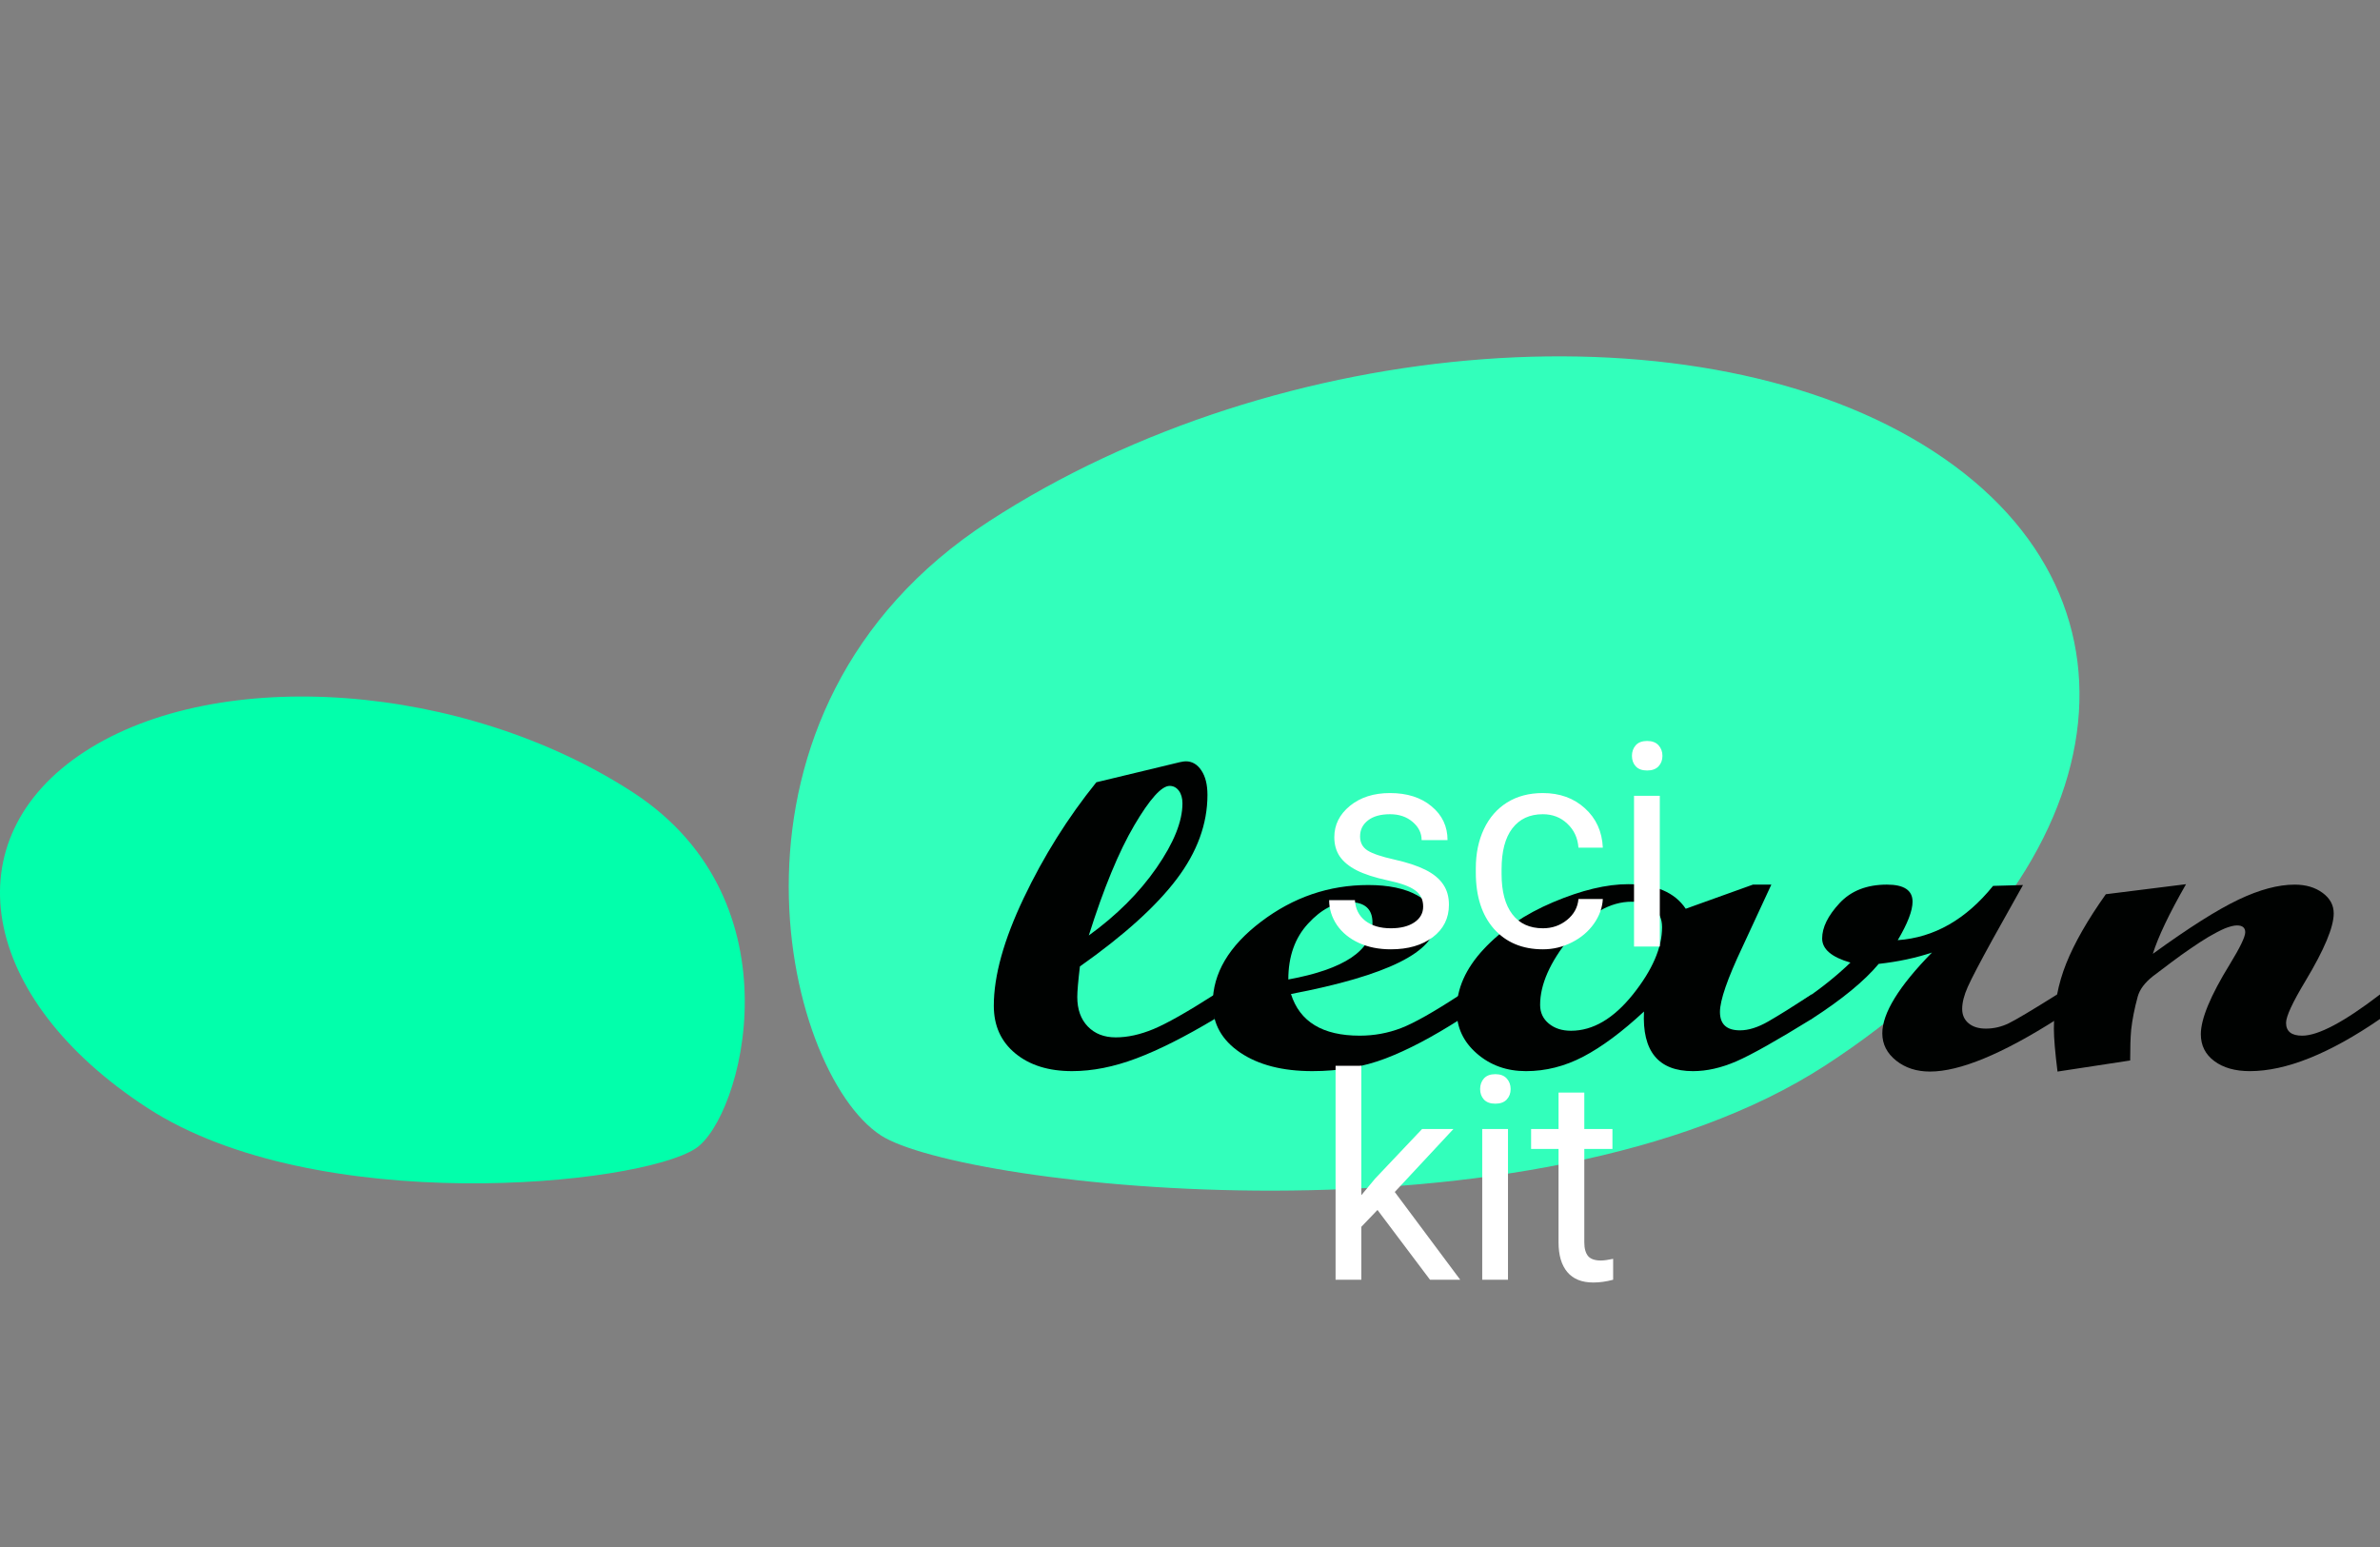<svg width="200" height="130" viewBox="0 0 200 130" fill="none" xmlns="http://www.w3.org/2000/svg">
<rect x="0" y="0" width="200" height="130" fill="#808080" stroke="none"/>
<g clip-path="url(#clip0)">
<path d="M153.405 89.521C177.831 73.645 181.891 50.544 162.472 37.923C143.056 25.303 107.518 27.941 83.094 43.816C58.669 59.692 65.734 90.022 74.028 95.414C80.73 99.771 128.982 105.396 153.405 89.521Z" fill="#32FFBB"/>
<path d="M53.181 66.58C39.011 57.37 18.39 55.837 7.121 63.161C-4.145 70.484 -1.789 83.89 12.383 93.099C26.556 102.312 53.632 99.647 58.441 96.519C62.333 93.993 67.356 75.792 53.181 66.58Z" fill="#02FFAB"/>
<path d="M102.073 85.63C99.57 87.127 97.374 88.233 95.486 88.943C93.599 89.655 91.799 90.011 90.086 90.011C88.116 90.011 86.526 89.515 85.321 88.521C84.114 87.527 83.513 86.194 83.513 84.517C83.513 82.004 84.35 78.987 86.026 75.469C87.7 71.948 89.737 68.704 92.13 65.737L99.146 64.048C99.366 64 99.534 63.976 99.645 63.976C100.177 63.976 100.617 64.231 100.954 64.739C101.296 65.249 101.467 65.934 101.467 66.796C101.467 69.237 100.603 71.602 98.87 73.888C97.137 76.175 94.431 78.616 90.749 81.213C90.601 82.458 90.528 83.313 90.528 83.781C90.528 84.823 90.822 85.647 91.411 86.258C92.001 86.87 92.783 87.174 93.759 87.174C94.755 87.174 95.813 86.942 96.937 86.475C98.058 86.007 99.771 85.039 102.072 83.566V85.63H102.073ZM91.495 78.611C93.833 76.921 95.732 75.025 97.186 72.929C98.639 70.831 99.366 69.026 99.366 67.515C99.366 67.074 99.265 66.716 99.064 66.447C98.862 66.177 98.602 66.042 98.29 66.042C97.611 66.042 96.619 67.144 95.32 69.35C94.022 71.555 92.747 74.642 91.495 78.611V78.611Z" fill="#000201"/>
<path d="M122.737 85.63C120.399 87.127 118.3 88.233 116.439 88.943C114.578 89.655 112.527 90.011 110.279 90.011C107.775 90.011 105.754 89.49 104.214 88.45C102.677 87.407 101.91 86.038 101.91 84.338C101.91 81.801 103.262 79.505 105.973 77.452C108.677 75.399 111.68 74.372 114.976 74.372C116.689 74.372 118.059 74.661 119.092 75.235C120.123 75.81 120.639 76.564 120.639 77.497C120.639 79.976 116.588 81.985 108.485 83.53C109.221 85.863 111.145 87.031 114.258 87.031C115.473 87.031 116.632 86.819 117.737 86.395C118.844 85.969 120.509 85.025 122.737 83.566V85.63H122.737ZM108.262 82.309C112.975 81.446 115.334 79.855 115.334 77.533C115.334 76.384 114.688 75.81 113.401 75.81C112.185 75.81 111.026 76.41 109.922 77.615C108.814 78.817 108.262 80.381 108.262 82.309V82.309Z" fill="#000201"/>
<path d="M152.238 85.629C149.291 87.449 147.182 88.635 145.913 89.187C144.642 89.737 143.427 90.012 142.266 90.012C139.356 90.012 137.985 88.342 138.15 85.002C136.309 86.713 134.609 87.976 133.052 88.792C131.498 89.606 129.891 90.012 128.232 90.012C126.614 90.012 125.238 89.519 124.103 88.531C122.969 87.543 122.406 86.332 122.406 84.894C122.406 83.1 123.163 81.388 124.682 79.759C126.203 78.131 128.15 76.816 130.525 75.81C132.9 74.805 135.001 74.301 136.822 74.301C139.125 74.301 140.737 74.99 141.658 76.366L147.303 74.338H148.852L146.414 79.598C145.162 82.244 144.534 84.058 144.534 85.039C144.534 86.068 145.094 86.583 146.219 86.583C146.934 86.583 147.726 86.335 148.592 85.837C149.458 85.34 150.671 84.583 152.236 83.566V85.629H152.238ZM132.018 86.618C133.859 86.618 135.594 85.598 137.227 83.558C138.857 81.516 139.671 79.632 139.671 77.909C139.671 77.24 139.439 76.715 138.981 76.339C138.518 75.961 137.902 75.773 137.13 75.773C135.287 75.773 133.541 76.79 131.896 78.826C130.248 80.861 129.422 82.734 129.422 84.445C129.422 85.092 129.667 85.615 130.155 86.017C130.642 86.418 131.261 86.618 132.018 86.618V86.618Z" fill="#000201"/>
<path d="M172.873 85.63C168.25 88.574 164.686 90.047 162.182 90.047C161.058 90.047 160.109 89.739 159.337 89.124C158.565 88.507 158.177 87.744 158.177 86.833C158.177 85.146 159.568 82.884 162.349 80.047C160.985 80.502 159.495 80.818 157.874 80.998C156.676 82.434 154.797 83.979 152.238 85.629H151.604V84.015C153.04 83.046 154.338 82.004 155.499 80.89C153.913 80.435 153.122 79.759 153.122 78.862C153.122 77.939 153.604 76.955 154.574 75.907C155.54 74.86 156.87 74.337 158.565 74.337C160.002 74.337 160.719 74.814 160.719 75.773C160.719 76.527 160.305 77.604 159.475 79.005C162.531 78.789 165.202 77.27 167.486 74.444L169.999 74.372L167.43 78.968C166.363 80.908 165.672 82.229 165.36 82.928C165.047 83.627 164.889 84.248 164.889 84.786C164.889 85.289 165.07 85.692 165.427 85.989C165.787 86.29 166.271 86.438 166.878 86.438C167.541 86.438 168.177 86.291 168.785 85.999C169.392 85.704 170.755 84.894 172.874 83.565V85.63H172.873Z" fill="#000201"/>
<path d="M200 85.63C195.746 88.552 192.098 90.012 189.061 90.012C187.827 90.012 186.832 89.73 186.077 89.167C185.321 88.605 184.944 87.852 184.944 86.906C184.944 85.625 185.755 83.668 187.376 81.036C188.241 79.623 188.675 78.724 188.675 78.342C188.675 77.959 188.443 77.767 187.985 77.767C187.727 77.767 187.385 77.851 186.962 78.018C186.573 78.185 186.123 78.42 185.607 78.719C185.148 78.994 184.631 79.329 184.06 79.723C183.562 80.061 183.027 80.443 182.46 80.872L180.911 82.041C180.231 82.579 179.807 83.147 179.641 83.746C179.364 84.763 179.181 85.698 179.088 86.548C179.031 87.181 179.005 88.036 179.005 89.116L172.9 90.048C172.698 88.432 172.595 87.229 172.595 86.44C172.595 84.513 172.941 82.687 173.632 80.963C174.323 79.238 175.431 77.3 176.961 75.145L183.7 74.302C182.282 76.78 181.353 78.73 180.911 80.154C183.931 77.964 186.325 76.448 188.1 75.603C189.872 74.758 191.45 74.338 192.829 74.338C193.766 74.338 194.549 74.568 195.173 75.028C195.8 75.488 196.111 76.066 196.111 76.757C196.111 77.905 195.319 79.797 193.738 82.431C192.65 84.238 192.106 85.41 192.106 85.952C192.106 86.672 192.559 87.032 193.463 87.032C194.809 87.032 196.99 85.877 200 83.567V85.63Z" fill="#000201"/>
<path d="M119.594 76.181C119.594 75.596 119.372 75.144 118.927 74.824C118.49 74.496 117.722 74.215 116.621 73.981C115.529 73.747 114.659 73.466 114.012 73.138C113.372 72.811 112.896 72.421 112.584 71.968C112.279 71.515 112.127 70.977 112.127 70.353C112.127 69.315 112.564 68.437 113.438 67.719C114.32 67.002 115.443 66.643 116.809 66.643C118.244 66.643 119.407 67.013 120.296 67.755C121.194 68.496 121.642 69.444 121.642 70.599H119.465C119.465 70.006 119.212 69.495 118.705 69.066C118.205 68.636 117.573 68.422 116.809 68.422C116.021 68.422 115.404 68.593 114.96 68.937C114.515 69.28 114.292 69.729 114.292 70.283C114.292 70.805 114.499 71.199 114.913 71.465C115.326 71.73 116.071 71.984 117.148 72.225C118.233 72.467 119.11 72.756 119.781 73.091C120.452 73.427 120.948 73.833 121.268 74.309C121.595 74.777 121.759 75.35 121.759 76.029C121.759 77.16 121.307 78.069 120.402 78.756C119.497 79.435 118.322 79.774 116.879 79.774C115.865 79.774 114.967 79.595 114.187 79.236C113.407 78.877 112.794 78.378 112.35 77.738C111.913 77.09 111.694 76.392 111.694 75.643H113.859C113.898 76.368 114.187 76.946 114.725 77.375C115.272 77.796 115.989 78.007 116.879 78.007C117.698 78.007 118.354 77.843 118.845 77.515C119.344 77.18 119.594 76.735 119.594 76.181ZM129.659 78.007C130.432 78.007 131.107 77.773 131.684 77.305C132.261 76.837 132.581 76.251 132.644 75.549H134.692C134.653 76.275 134.403 76.965 133.943 77.621C133.482 78.276 132.866 78.799 132.094 79.189C131.329 79.579 130.517 79.774 129.659 79.774C127.935 79.774 126.562 79.201 125.54 78.054C124.525 76.899 124.018 75.323 124.018 73.326V72.963C124.018 71.73 124.244 70.634 124.697 69.674C125.149 68.714 125.797 67.969 126.64 67.439C127.49 66.908 128.493 66.643 129.648 66.643C131.068 66.643 132.246 67.068 133.182 67.918C134.126 68.769 134.629 69.873 134.692 71.231H132.644C132.581 70.411 132.269 69.74 131.707 69.218C131.153 68.687 130.467 68.422 129.648 68.422C128.547 68.422 127.693 68.82 127.084 69.615C126.484 70.404 126.183 71.547 126.183 73.045V73.454C126.183 74.913 126.484 76.037 127.084 76.825C127.685 77.613 128.543 78.007 129.659 78.007ZM139.479 79.54H137.313V66.877H139.479V79.54ZM137.138 63.518C137.138 63.167 137.243 62.87 137.454 62.629C137.672 62.387 137.992 62.266 138.414 62.266C138.835 62.266 139.155 62.387 139.373 62.629C139.592 62.87 139.701 63.167 139.701 63.518C139.701 63.869 139.592 64.162 139.373 64.396C139.155 64.63 138.835 64.747 138.414 64.747C137.992 64.747 137.672 64.63 137.454 64.396C137.243 64.162 137.138 63.869 137.138 63.518ZM115.755 101.677L114.398 103.093V107.54H112.233V89.564H114.398V100.436L115.556 99.043L119.501 94.877H122.134L117.207 100.167L122.707 107.54H120.168L115.755 101.677ZM126.722 107.54H124.556V94.877H126.722V107.54ZM124.381 91.518C124.381 91.167 124.486 90.87 124.697 90.629C124.915 90.387 125.235 90.266 125.657 90.266C126.078 90.266 126.398 90.387 126.616 90.629C126.835 90.87 126.944 91.167 126.944 91.518C126.944 91.869 126.835 92.162 126.616 92.396C126.398 92.63 126.078 92.747 125.657 92.747C125.235 92.747 124.915 92.63 124.697 92.396C124.486 92.162 124.381 91.869 124.381 91.518ZM133.135 91.811V94.877H135.499V96.55H133.135V104.404C133.135 104.911 133.241 105.293 133.451 105.551C133.662 105.8 134.021 105.925 134.528 105.925C134.778 105.925 135.121 105.878 135.558 105.785V107.54C134.988 107.696 134.434 107.774 133.896 107.774C132.928 107.774 132.199 107.482 131.707 106.896C131.216 106.311 130.97 105.48 130.97 104.404V96.55H128.664V94.877H130.97V91.811H133.135Z" fill="white"/>
</g>
<defs>
<clipPath id="clip0">
<rect width="200" height="130" fill="white"/>
</clipPath>
</defs>
</svg>
